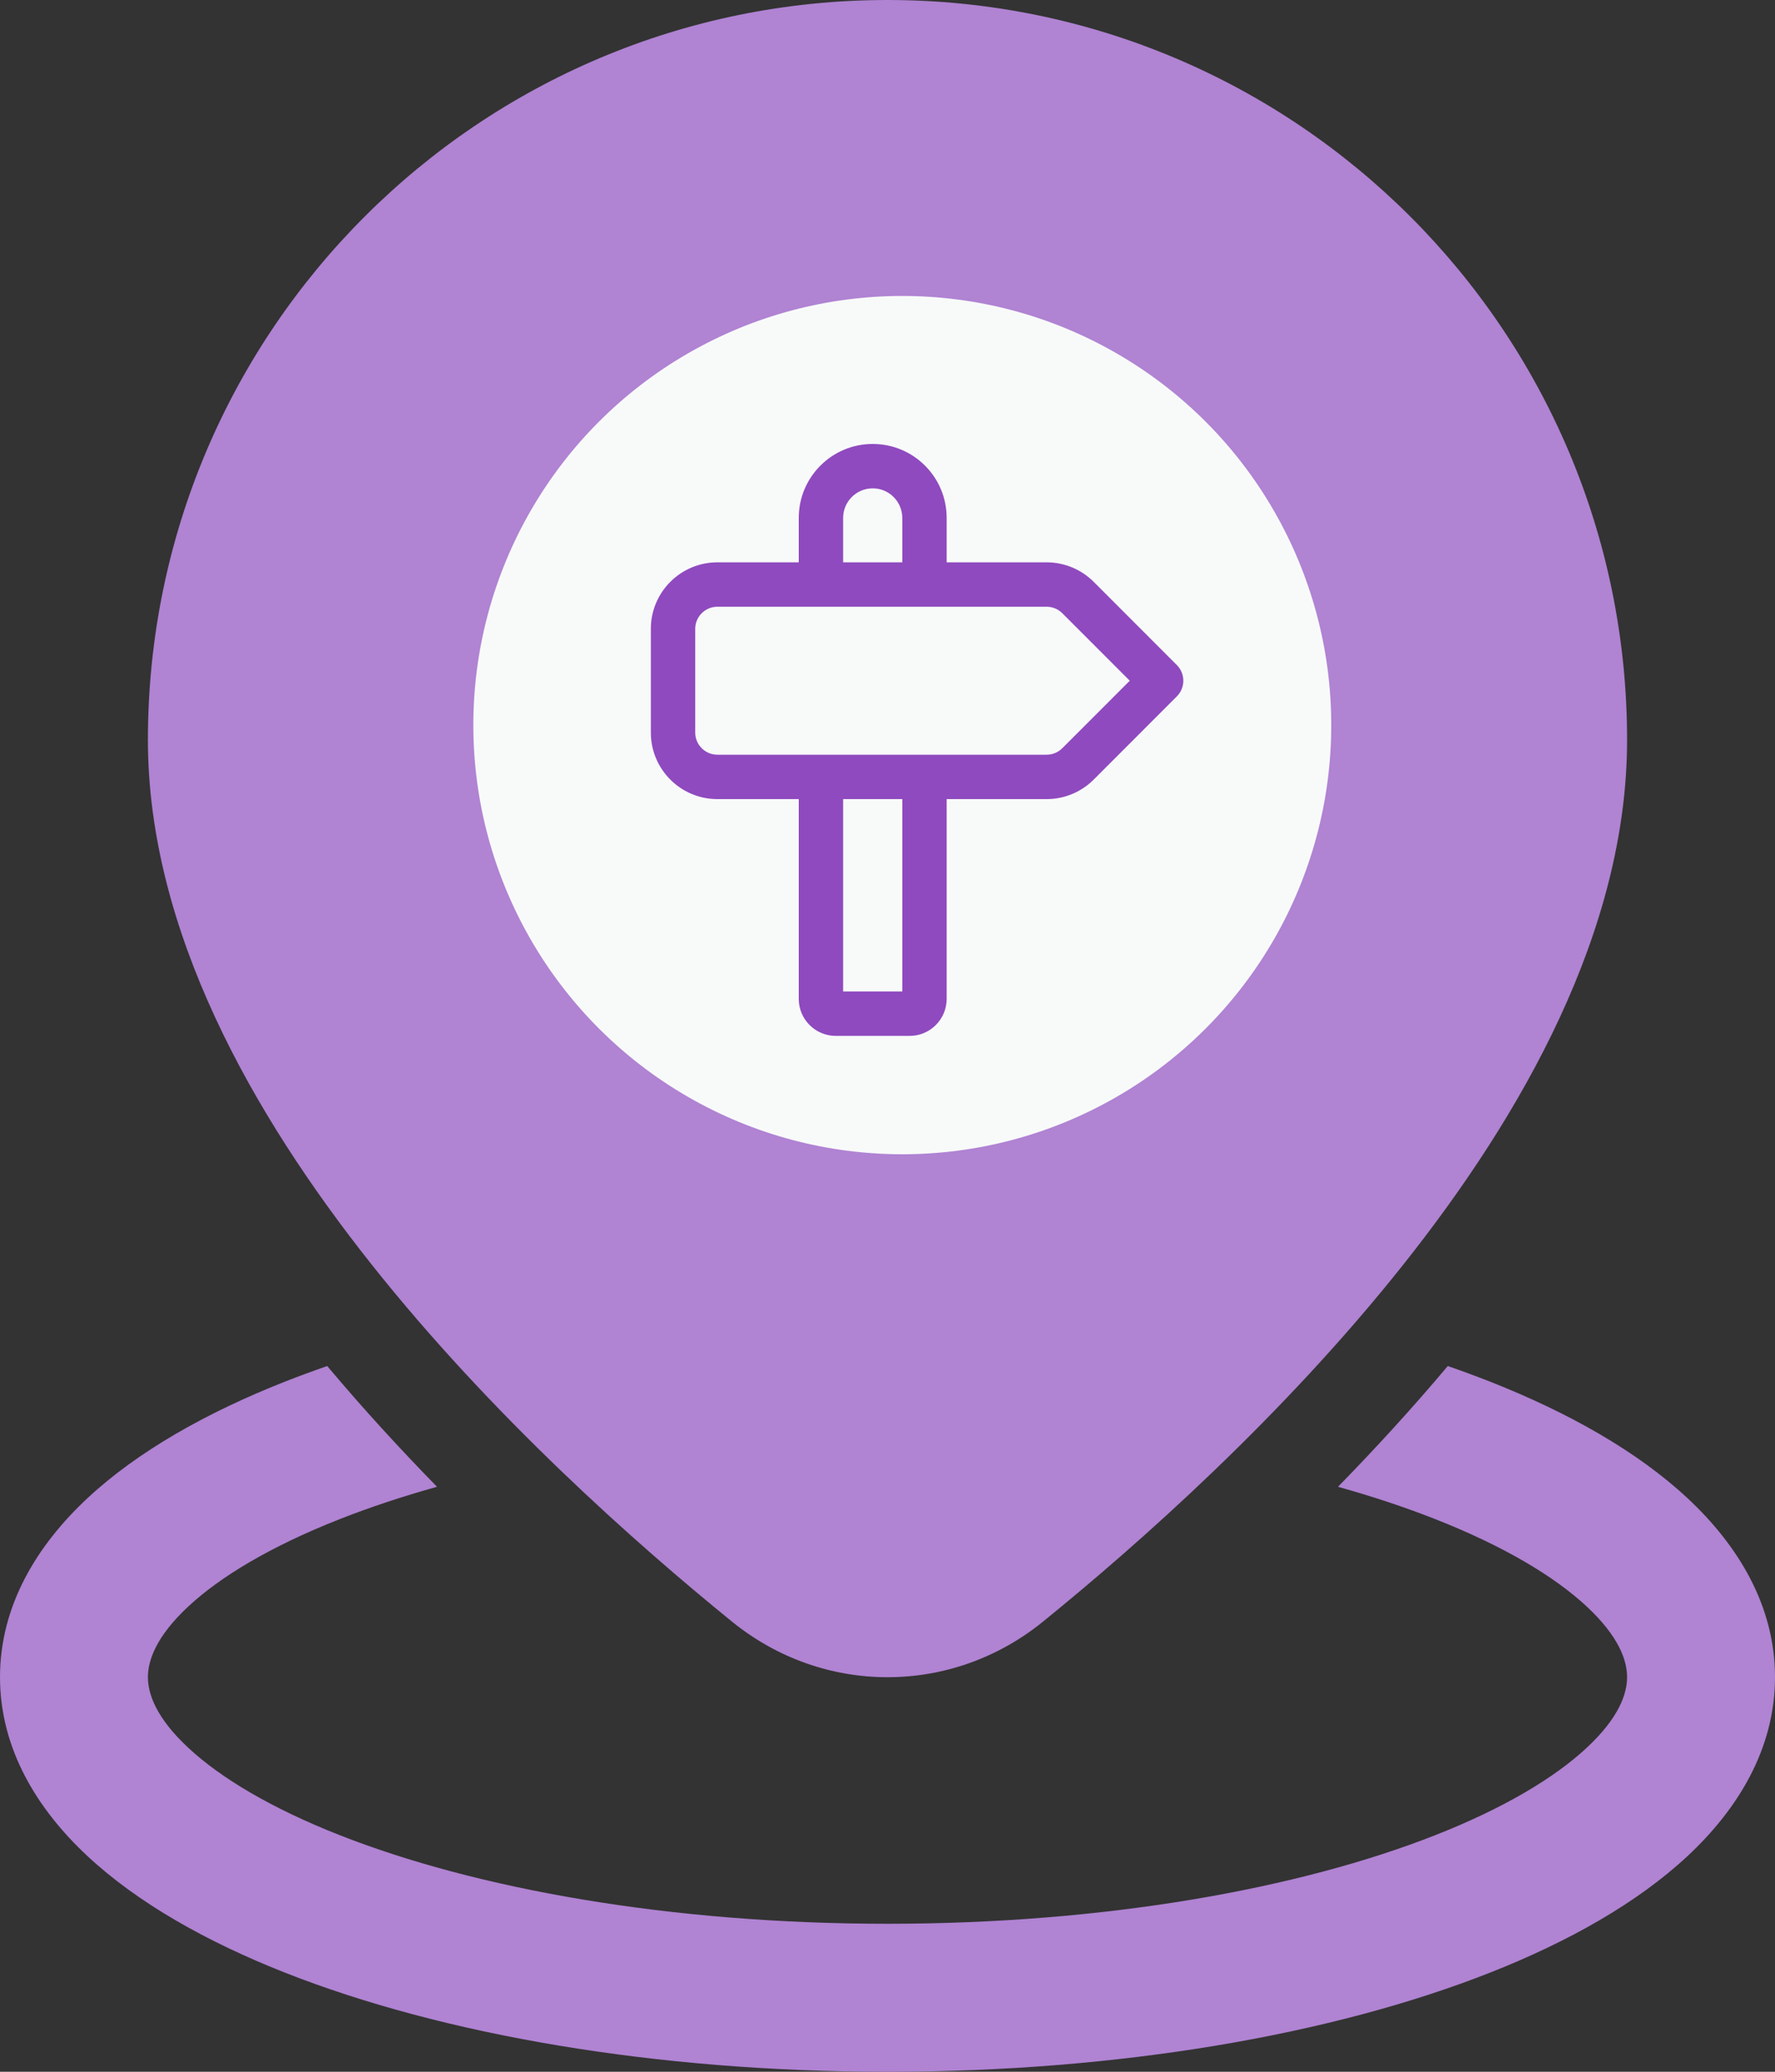 <svg width="60" height="70" viewBox="0 0 60 70" fill="none" xmlns="http://www.w3.org/2000/svg">
<rect x="0" y="0" width="60" height="70" fill="#333333" stroke="none"/>
<path d="M30 0C16.193 0 5 11.193 5 25C5 31.44 8.548 37.669 12.559 42.721C16.627 47.844 21.487 52.149 24.745 54.792C27.829 57.295 32.171 57.295 35.255 54.792C38.513 52.149 43.373 47.844 47.441 42.721C51.452 37.669 55 31.44 55 25C55 11.193 43.807 0 30 0ZM38.333 25C38.333 29.602 34.602 33.333 30 33.333C25.398 33.333 21.667 29.602 21.667 25C21.667 20.398 25.398 16.667 30 16.667C34.602 16.667 38.333 20.398 38.333 25ZM48.939 46.155C47.728 47.596 46.473 48.961 45.228 50.235C46.413 50.566 47.517 50.934 48.529 51.333C50.846 52.245 52.551 53.27 53.635 54.279C54.716 55.286 55 56.094 55 56.667C55 57.239 54.716 58.048 53.635 59.054C52.551 60.064 50.846 61.089 48.529 62.001C43.911 63.82 37.361 65 30 65C22.639 65 16.089 63.82 11.471 62.001C9.154 61.089 7.449 60.064 6.365 59.054C5.284 58.048 5 57.239 5 56.667C5 56.094 5.284 55.286 6.365 54.279C7.449 53.27 9.154 52.245 11.471 51.333C12.482 50.934 13.587 50.566 14.772 50.235C13.527 48.961 12.272 47.596 11.061 46.155C10.574 46.324 10.099 46.499 9.638 46.68C6.978 47.728 4.656 49.038 2.957 50.62C1.255 52.206 0 54.248 0 56.667C0 59.086 1.255 61.127 2.957 62.713C4.656 64.295 6.978 65.605 9.638 66.653C14.973 68.755 22.173 70 30 70C37.827 70 45.026 68.755 50.362 66.653C53.022 65.605 55.344 64.295 57.043 62.713C58.745 61.127 60 59.086 60 56.667C60 54.248 58.745 52.206 57.043 50.62C55.344 49.038 53.022 47.728 50.362 46.68C49.901 46.499 49.426 46.324 48.939 46.155Z" fill="#B083D3"/>
<circle cx="30.5" cy="24.5" r="14.5" fill="#F8FAF9"/>
<path d="M27 17.5C27 16.119 28.119 15 29.5 15C30.881 15 32 16.119 32 17.5V19H35.379C35.975 19 36.548 19.237 36.97 19.659L39.78 22.47C40.073 22.763 40.073 23.237 39.78 23.53L36.97 26.341C36.548 26.763 35.975 27 35.379 27H32V33.75C32 34.44 31.44 35 30.75 35H28.25C27.56 35 27 34.44 27 33.75V27H24.25C23.007 27 22 25.993 22 24.75V21.25C22 20.007 23.007 19 24.25 19H27V17.5ZM28.5 19H30.5V17.5C30.5 16.948 30.052 16.5 29.5 16.5C28.948 16.5 28.5 16.948 28.5 17.5V19ZM28.5 27V33.5H30.5V27H28.5ZM23.5 21.25V24.75C23.5 25.164 23.836 25.5 24.25 25.5H35.379C35.578 25.5 35.768 25.421 35.909 25.28L38.189 23L35.909 20.72C35.768 20.579 35.578 20.5 35.379 20.5H24.25C23.836 20.5 23.5 20.836 23.5 21.25Z" fill="#8F4ABF"/>
</svg>
